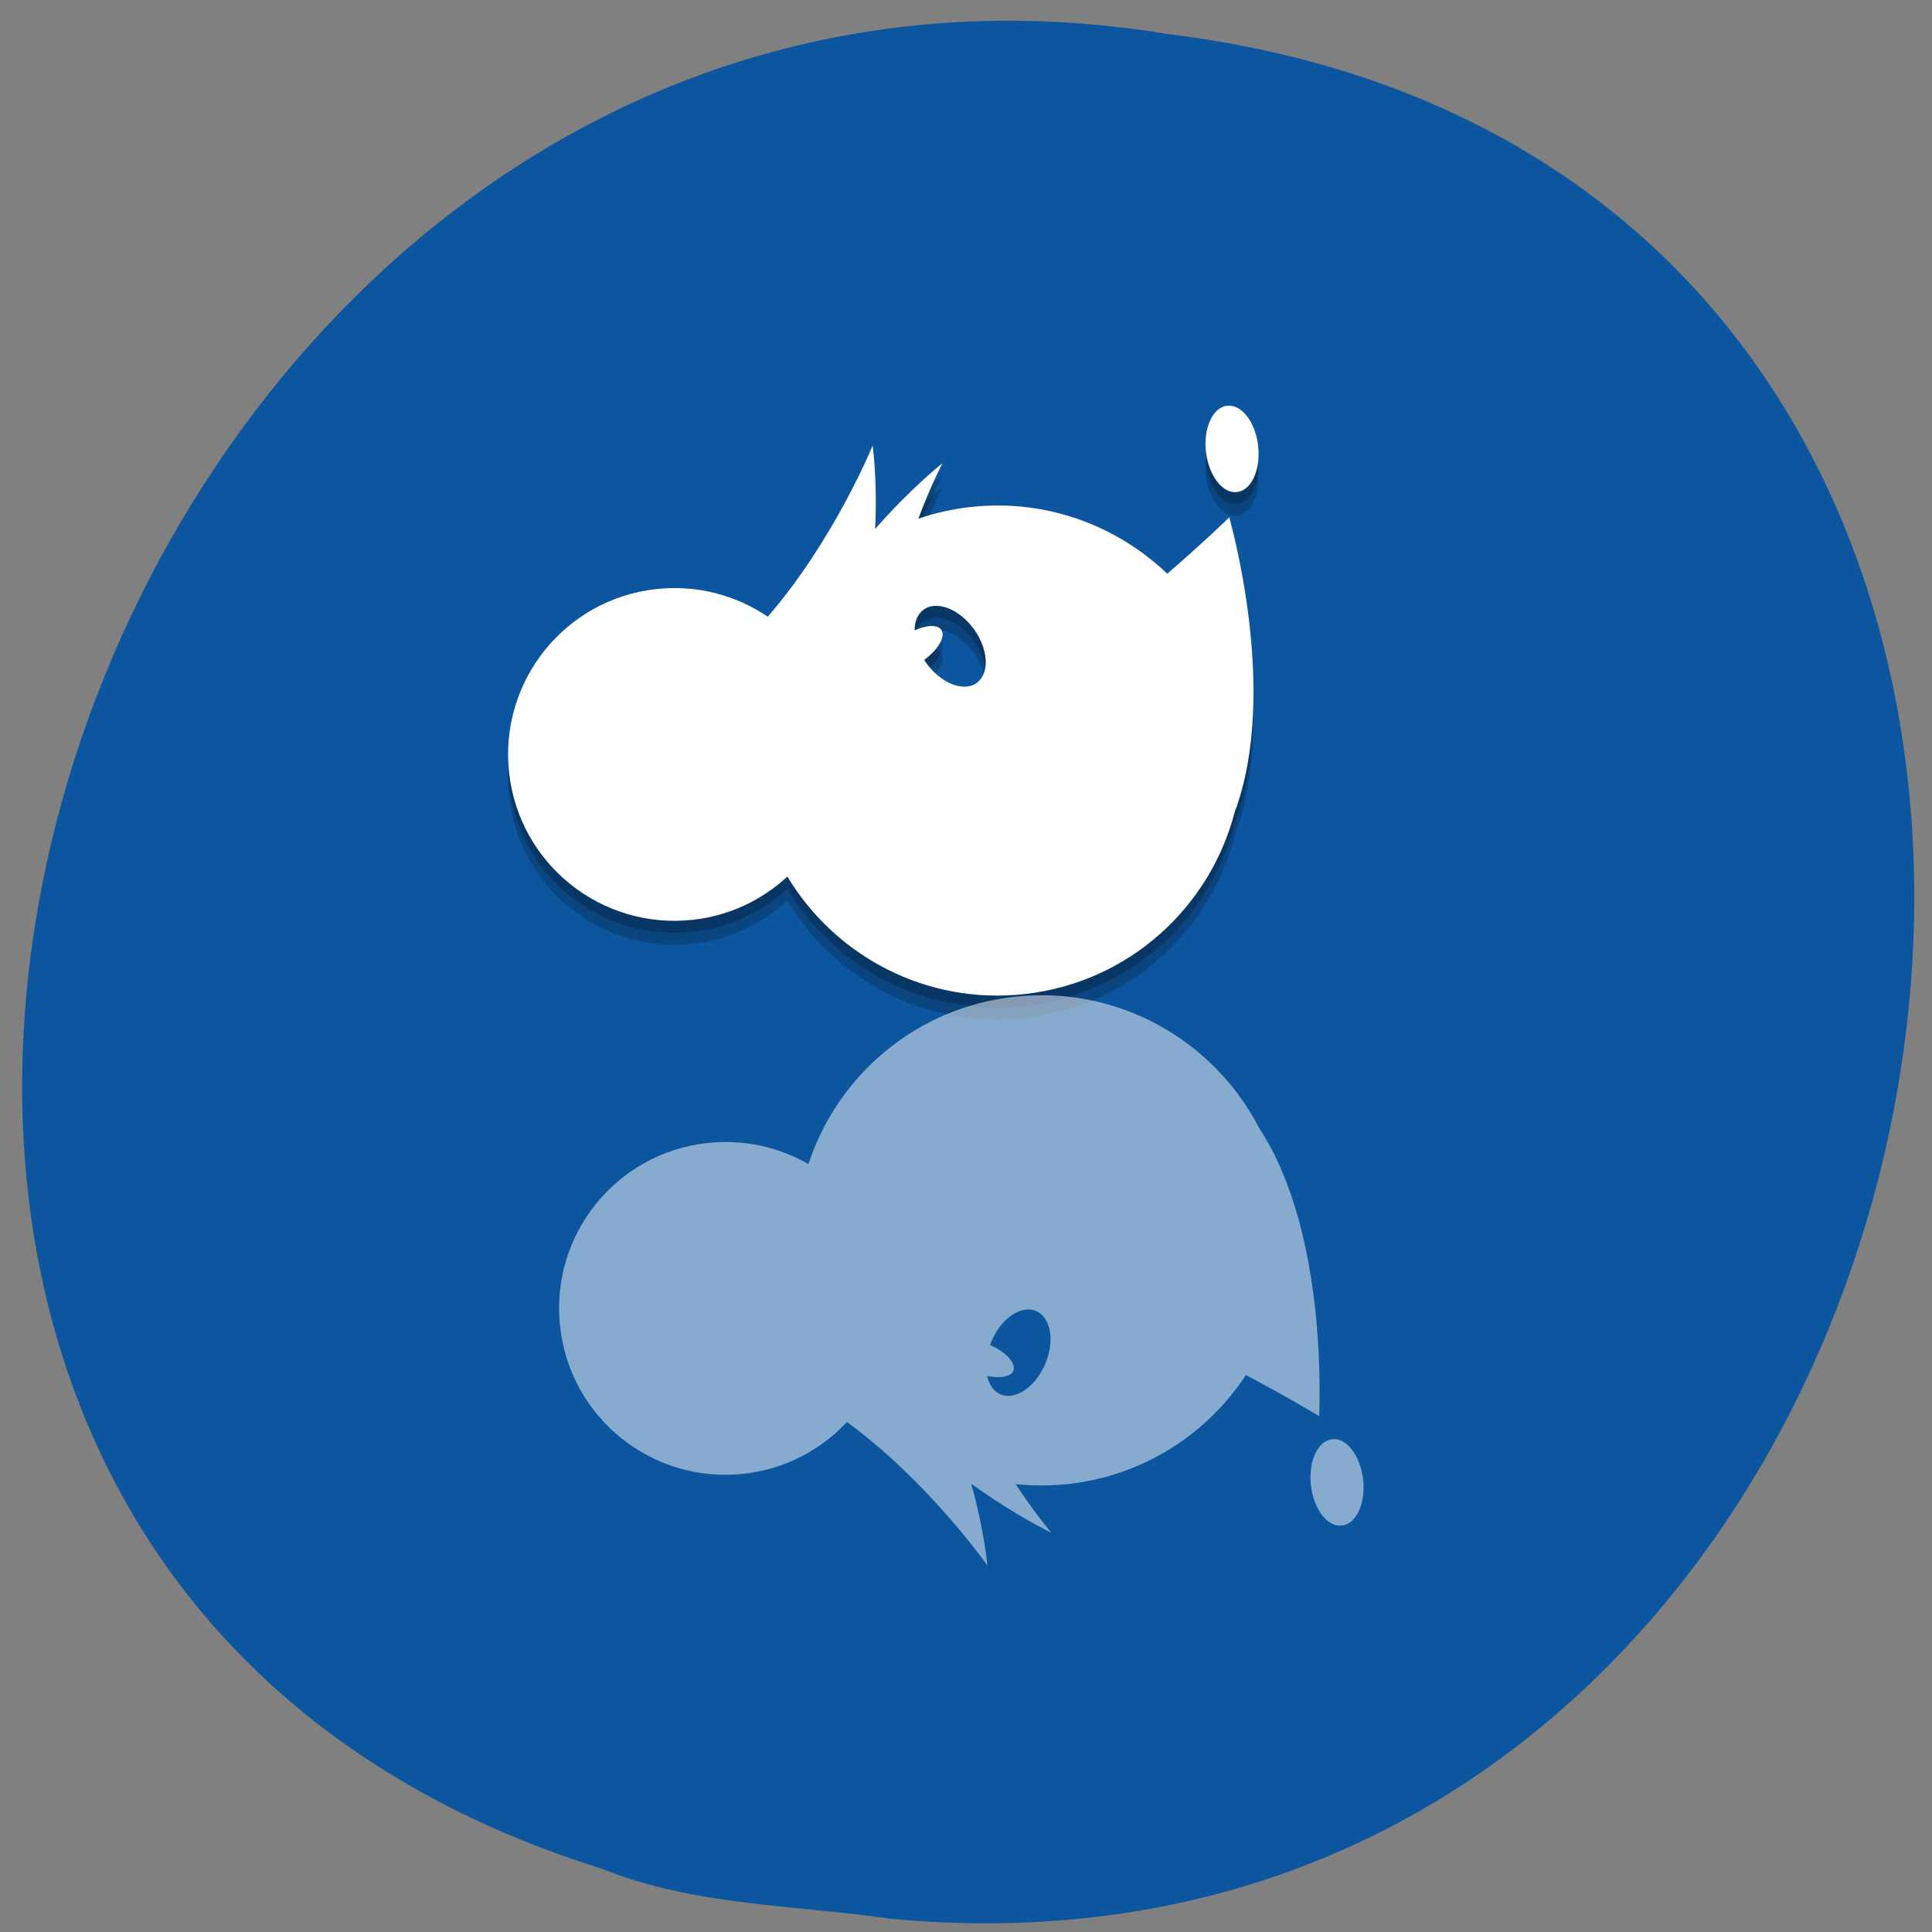 <svg xmlns="http://www.w3.org/2000/svg" xmlns:xlink="http://www.w3.org/1999/xlink" viewBox="0 0 48 48"><rect x="0" y="0" width="48" height="48" fill="#808080" stroke="none"/><defs><g id="7" clip-path="url(#6)"><path d="m 33.34 38.2 c -0.355 0.043 -0.699 -0.406 -0.766 -1 c -0.07 -0.594 0.168 -1.105 0.523 -1.145 c 0.359 -0.043 0.703 0.406 0.77 1 c 0.066 0.594 -0.168 1.105 -0.527 1.145" fill="url(#4)" fill-rule="evenodd"/><path d="m 31.28 28.316 c -1.125 -2.176 -3.508 -3.543 -6.09 -3.254 c -2.445 0.277 -4.387 1.965 -5.105 4.16 c -0.738 -0.426 -1.613 -0.629 -2.523 -0.527 c -2.27 0.258 -3.902 2.305 -3.645 4.57 c 0.254 2.27 2.301 3.902 4.57 3.645 c 1.016 -0.113 1.906 -0.59 2.555 -1.285 c 2.023 1.477 3.488 3.563 3.488 3.563 c 0 0 -0.07 -0.852 -0.402 -2.031 c 1.121 0.813 1.992 1.219 1.992 1.219 c 0 0 -0.406 -0.477 -0.887 -1.207 c 0.43 0.043 0.871 0.047 1.32 -0.004 c 1.867 -0.211 3.445 -1.246 4.402 -2.703 c 1.086 0.57 1.82 1.02 1.82 1.02 c -0.008 -0.039 0.258 -4.508 -1.496 -7.164 m -5.313 5.871 c -0.242 0.57 -0.742 0.906 -1.109 0.75 c -0.172 -0.074 -0.285 -0.242 -0.332 -0.457 c 0.324 0.066 0.594 0.02 0.652 -0.133 c 0.07 -0.184 -0.184 -0.457 -0.582 -0.633 c 0.012 -0.031 0.023 -0.066 0.039 -0.098 c 0.242 -0.57 0.738 -0.906 1.105 -0.75 c 0.371 0.16 0.473 0.75 0.227 1.32" fill="url(#5)" fill-rule="evenodd"/></g><g id="A" clip-path="url(#9)"><path d="m 30.488 10.375 c -0.355 0.039 -0.594 0.555 -0.527 1.145 c 0.066 0.594 0.41 1.043 0.77 1 c 0.359 -0.039 0.594 -0.551 0.527 -1.145 c -0.066 -0.594 -0.41 -1.039 -0.77 -1" fill="url(#2)" fill-rule="evenodd"/><path d="m 30.543 13.152 c 0 0 -0.617 0.598 -1.543 1.398 c -1.262 -1.207 -3.03 -1.867 -4.898 -1.656 c -0.445 0.051 -0.875 0.148 -1.285 0.289 c 0.305 -0.82 0.598 -1.375 0.598 -1.375 c 0 0 -0.758 0.59 -1.672 1.633 c 0.059 -1.223 -0.063 -2.07 -0.063 -2.07 c 0 0 -0.961 2.359 -2.605 4.25 c -0.789 -0.535 -1.762 -0.801 -2.781 -0.688 c -2.27 0.254 -3.898 2.301 -3.645 4.57 c 0.254 2.27 2.301 3.902 4.57 3.645 c 0.91 -0.102 1.719 -0.492 2.344 -1.07 c 1.188 1.98 3.457 3.191 5.902 2.918 c 2.578 -0.289 4.598 -2.156 5.211 -4.527 c 1.121 -2.977 -0.129 -7.277 -0.133 -7.316 m -6.273 4.109 c -0.324 0.234 -0.883 0.02 -1.25 -0.484 c -0.02 -0.027 -0.039 -0.055 -0.059 -0.086 c 0.348 -0.258 0.539 -0.582 0.426 -0.746 c -0.09 -0.137 -0.363 -0.121 -0.664 0.016 c 0 -0.223 0.074 -0.41 0.223 -0.52 c 0.324 -0.234 0.883 -0.02 1.25 0.484 c 0.363 0.504 0.395 1.102 0.07 1.336" fill="url(#3)" fill-rule="evenodd"/><use xlink:href="#7" mask="url(#8)"/></g><g id="H" clip-path="url(#G)"><path d="m 33.34 38.5 c -0.355 0.039 -0.699 -0.406 -0.766 -1 c -0.07 -0.594 0.168 -1.105 0.523 -1.148 c 0.359 -0.039 0.703 0.41 0.77 1 c 0.066 0.594 -0.168 1.109 -0.527 1.148" fill="url(#E)" fill-rule="evenodd"/><path d="m 31.28 28.617 c -1.125 -2.176 -3.508 -3.547 -6.09 -3.254 c -2.445 0.273 -4.387 1.961 -5.105 4.156 c -0.738 -0.426 -1.613 -0.625 -2.523 -0.523 c -2.27 0.254 -3.902 2.301 -3.645 4.57 c 0.254 2.27 2.301 3.898 4.57 3.645 c 1.016 -0.113 1.906 -0.59 2.555 -1.285 c 2.023 1.477 3.488 3.563 3.488 3.563 c 0 0 -0.07 -0.855 -0.402 -2.031 c 1.121 0.809 1.992 1.219 1.992 1.219 c 0 0 -0.406 -0.477 -0.887 -1.207 c 0.43 0.043 0.871 0.043 1.32 -0.008 c 1.867 -0.207 3.445 -1.246 4.402 -2.703 c 1.086 0.574 1.82 1.023 1.82 1.023 c -0.008 -0.039 0.258 -4.512 -1.496 -7.164 m -5.313 5.871 c -0.242 0.57 -0.742 0.906 -1.109 0.75 c -0.172 -0.074 -0.285 -0.242 -0.332 -0.457 c 0.324 0.066 0.594 0.02 0.652 -0.133 c 0.07 -0.188 -0.184 -0.461 -0.582 -0.637 c 0.012 -0.031 0.023 -0.063 0.039 -0.094 c 0.242 -0.57 0.738 -0.906 1.105 -0.75 c 0.371 0.156 0.473 0.746 0.227 1.32" fill="url(#F)" fill-rule="evenodd"/></g><g id="K" clip-path="url(#J)"><path d="m 30.488 10.672 c -0.355 0.043 -0.594 0.555 -0.527 1.148 c 0.066 0.59 0.41 1.039 0.77 1 c 0.359 -0.043 0.594 -0.555 0.527 -1.148 c -0.066 -0.59 -0.41 -1.039 -0.77 -1" fill="url(#C)" fill-rule="evenodd"/><path d="m 30.543 13.449 c 0 0 -0.617 0.602 -1.543 1.402 c -1.262 -1.207 -3.03 -1.867 -4.898 -1.66 c -0.445 0.051 -0.875 0.152 -1.285 0.289 c 0.305 -0.82 0.598 -1.375 0.598 -1.375 c 0 0 -0.758 0.594 -1.672 1.633 c 0.059 -1.223 -0.063 -2.07 -0.063 -2.07 c 0 0 -0.961 2.359 -2.605 4.25 c -0.789 -0.535 -1.762 -0.801 -2.781 -0.688 c -2.27 0.258 -3.898 2.305 -3.645 4.57 c 0.254 2.27 2.301 3.902 4.57 3.648 c 0.91 -0.105 1.719 -0.496 2.344 -1.074 c 1.188 1.98 3.457 3.195 5.902 2.918 c 2.578 -0.289 4.598 -2.152 5.211 -4.527 c 1.121 -2.977 -0.129 -7.277 -0.133 -7.316 m -6.273 4.113 c -0.324 0.234 -0.883 0.016 -1.25 -0.484 c -0.02 -0.031 -0.039 -0.059 -0.059 -0.086 c 0.348 -0.258 0.539 -0.582 0.426 -0.746 c -0.09 -0.137 -0.363 -0.125 -0.664 0.012 c 0 -0.219 0.074 -0.406 0.223 -0.516 c 0.324 -0.238 0.883 -0.02 1.25 0.484 c 0.363 0.5 0.395 1.098 0.07 1.336" fill="url(#D)" fill-rule="evenodd"/><use xlink:href="#H" mask="url(#I)"/></g><g id="N" clip-path="url(#M)"><path d="m 33.34 37.902 c 0.355 -0.039 0.594 -0.551 0.527 -1.145 c -0.07 -0.594 -0.414 -1.043 -0.77 -1 c -0.359 0.039 -0.594 0.551 -0.527 1.145 c 0.066 0.594 0.41 1.043 0.77 1" fill="#fff" fill-rule="evenodd"/><path d="m 31.28 28.02 c -1.125 -2.176 -3.508 -3.547 -6.09 -3.254 c -2.445 0.273 -4.387 1.965 -5.105 4.156 c -0.738 -0.426 -1.613 -0.625 -2.523 -0.523 c -2.27 0.254 -3.902 2.301 -3.645 4.57 c 0.254 2.27 2.301 3.902 4.57 3.645 c 1.016 -0.113 1.906 -0.59 2.555 -1.285 c 2.023 1.477 3.488 3.563 3.488 3.563 c 0 0 -0.07 -0.855 -0.402 -2.031 c 1.121 0.809 1.992 1.219 1.992 1.219 c 0 0 -0.406 -0.477 -0.887 -1.207 c 0.43 0.043 0.871 0.043 1.32 -0.004 c 1.867 -0.211 3.445 -1.25 4.402 -2.707 c 1.086 0.574 1.82 1.023 1.82 1.023 c -0.008 -0.039 0.258 -4.512 -1.496 -7.164 m -5.313 5.871 c -0.242 0.57 -0.742 0.906 -1.109 0.75 c -0.172 -0.074 -0.285 -0.242 -0.332 -0.457 c 0.324 0.066 0.594 0.02 0.652 -0.133 c 0.07 -0.188 -0.184 -0.461 -0.582 -0.637 c 0.012 -0.031 0.023 -0.063 0.039 -0.094 c 0.242 -0.57 0.738 -0.906 1.105 -0.75 c 0.371 0.156 0.473 0.75 0.227 1.32" fill="#fff" fill-rule="evenodd"/></g><clipPath id="9"><path d="M 0,0 H48 V48 H0 z"/></clipPath><clipPath id="6"><path d="M 0,0 H48 V48 H0 z"/></clipPath><clipPath id="G"><path d="M 0,0 H48 V48 H0 z"/></clipPath><clipPath id="M"><path d="M 0,0 H48 V48 H0 z"/></clipPath><clipPath id="J"><path d="M 0,0 H48 V48 H0 z"/></clipPath><filter id="0" filterUnits="objectBoundingBox" x="0" y="0" width="48" height="48"><feColorMatrix type="matrix" in="SourceGraphic" values="0 0 0 0 1 0 0 0 0 1 0 0 0 0 1 0 0 0 1 0"/></filter><linearGradient id="D" gradientUnits="userSpaceOnUse" y1="146.45" x2="0" y2="49.19" gradientTransform="matrix(0.14 0 0 -0.14 88.09 98.41)" xlink:href="#2"/><linearGradient id="5" gradientUnits="userSpaceOnUse" y1="245.08" x2="0" y2="144.26" gradientTransform="matrix(0.14 0 0 -0.14 88.09 98.41)" xlink:href="#2"/><linearGradient id="2" gradientUnits="userSpaceOnUse" y1="55.28" x2="0" y2="39.972" gradientTransform="matrix(0.14 0 0 -0.14 88.09 98.41)"><stop stop-color="#000"/><stop offset="1" stop-color="#000" stop-opacity="0.588"/></linearGradient><linearGradient id="F" gradientUnits="userSpaceOnUse" y1="247.2" x2="0" y2="146.38" gradientTransform="matrix(0.14 0 0 -0.14 88.09 98.41)" xlink:href="#2"/><linearGradient id="E" gradientUnits="userSpaceOnUse" y1="240.18" x2="0" y2="224.87" gradientTransform="matrix(0.14 0 0 -0.14 88.09 98.41)" xlink:href="#2"/><linearGradient id="C" gradientUnits="userSpaceOnUse" y1="57.41" x2="0" y2="42.1" gradientTransform="matrix(0.14 0 0 -0.14 88.09 98.41)" xlink:href="#2"/><linearGradient id="3" gradientUnits="userSpaceOnUse" y1="144.33" x2="0" y2="47.07" gradientTransform="matrix(0.14 0 0 -0.14 88.09 98.41)" xlink:href="#2"/><linearGradient id="4" gradientUnits="userSpaceOnUse" y1="238.06" x2="0" y2="222.75" gradientTransform="matrix(0.14 0 0 -0.14 88.09 98.41)" xlink:href="#2"/><mask id="L"><g filter="url(#0)"><path fill-opacity="0.502" d="M 0,0 H48 V48 H0 z"/></g></mask><mask id="1"><g filter="url(#0)"><path fill-opacity="0.2" d="M 0,0 H48 V48 H0 z"/></g></mask><mask id="I"><g filter="url(#0)"><use xlink:href="#H"/></g></mask><mask id="8"><g filter="url(#0)"><use xlink:href="#7"/></g></mask><mask id="B"><g filter="url(#0)"><path fill-opacity="0.2" d="M 0,0 H48 V48 H0 z"/></g></mask></defs><path d="m 22.09 47.668 c 28.516 2.723 36.19 -43.25 6.91 -46.824 c -26.922 -4.426 -40.785 37.25 -14.04 45.586 c 2.262 0.914 4.734 0.895 7.125 1.234" fill="#0c569f"/><use xlink:href="#A" mask="url(#1)"/><use xlink:href="#K" mask="url(#B)"/><g fill="#fff" fill-rule="evenodd"><path d="m 30.488 10.08 c -0.355 0.039 -0.594 0.551 -0.527 1.145 c 0.07 0.594 0.414 1.043 0.77 1 c 0.359 -0.039 0.594 -0.551 0.527 -1.145 c -0.066 -0.594 -0.41 -1.039 -0.77 -1"/><path d="m 30.543 12.852 c 0 0 -0.617 0.602 -1.543 1.402 c -1.262 -1.207 -3.03 -1.867 -4.898 -1.656 c -0.445 0.051 -0.875 0.148 -1.285 0.289 c 0.305 -0.824 0.598 -1.379 0.598 -1.379 c 0 0 -0.758 0.594 -1.672 1.633 c 0.059 -1.223 -0.063 -2.07 -0.063 -2.07 c 0 0 -0.961 2.359 -2.605 4.25 c -0.789 -0.531 -1.762 -0.801 -2.781 -0.684 c -2.27 0.254 -3.898 2.301 -3.645 4.57 c 0.254 2.266 2.301 3.898 4.57 3.645 c 0.91 -0.102 1.719 -0.496 2.344 -1.074 c 1.188 1.98 3.457 3.195 5.902 2.918 c 2.578 -0.289 4.598 -2.152 5.211 -4.523 c 1.121 -2.977 -0.129 -7.277 -0.133 -7.316 m -6.273 4.109 c -0.324 0.234 -0.883 0.02 -1.25 -0.484 c -0.02 -0.027 -0.039 -0.059 -0.059 -0.086 c 0.348 -0.258 0.539 -0.582 0.426 -0.746 c -0.09 -0.137 -0.363 -0.125 -0.664 0.012 c 0 -0.219 0.074 -0.406 0.223 -0.516 c 0.324 -0.234 0.883 -0.02 1.25 0.484 c 0.363 0.5 0.395 1.102 0.07 1.336"/></g><use xlink:href="#N" mask="url(#L)"/></svg>